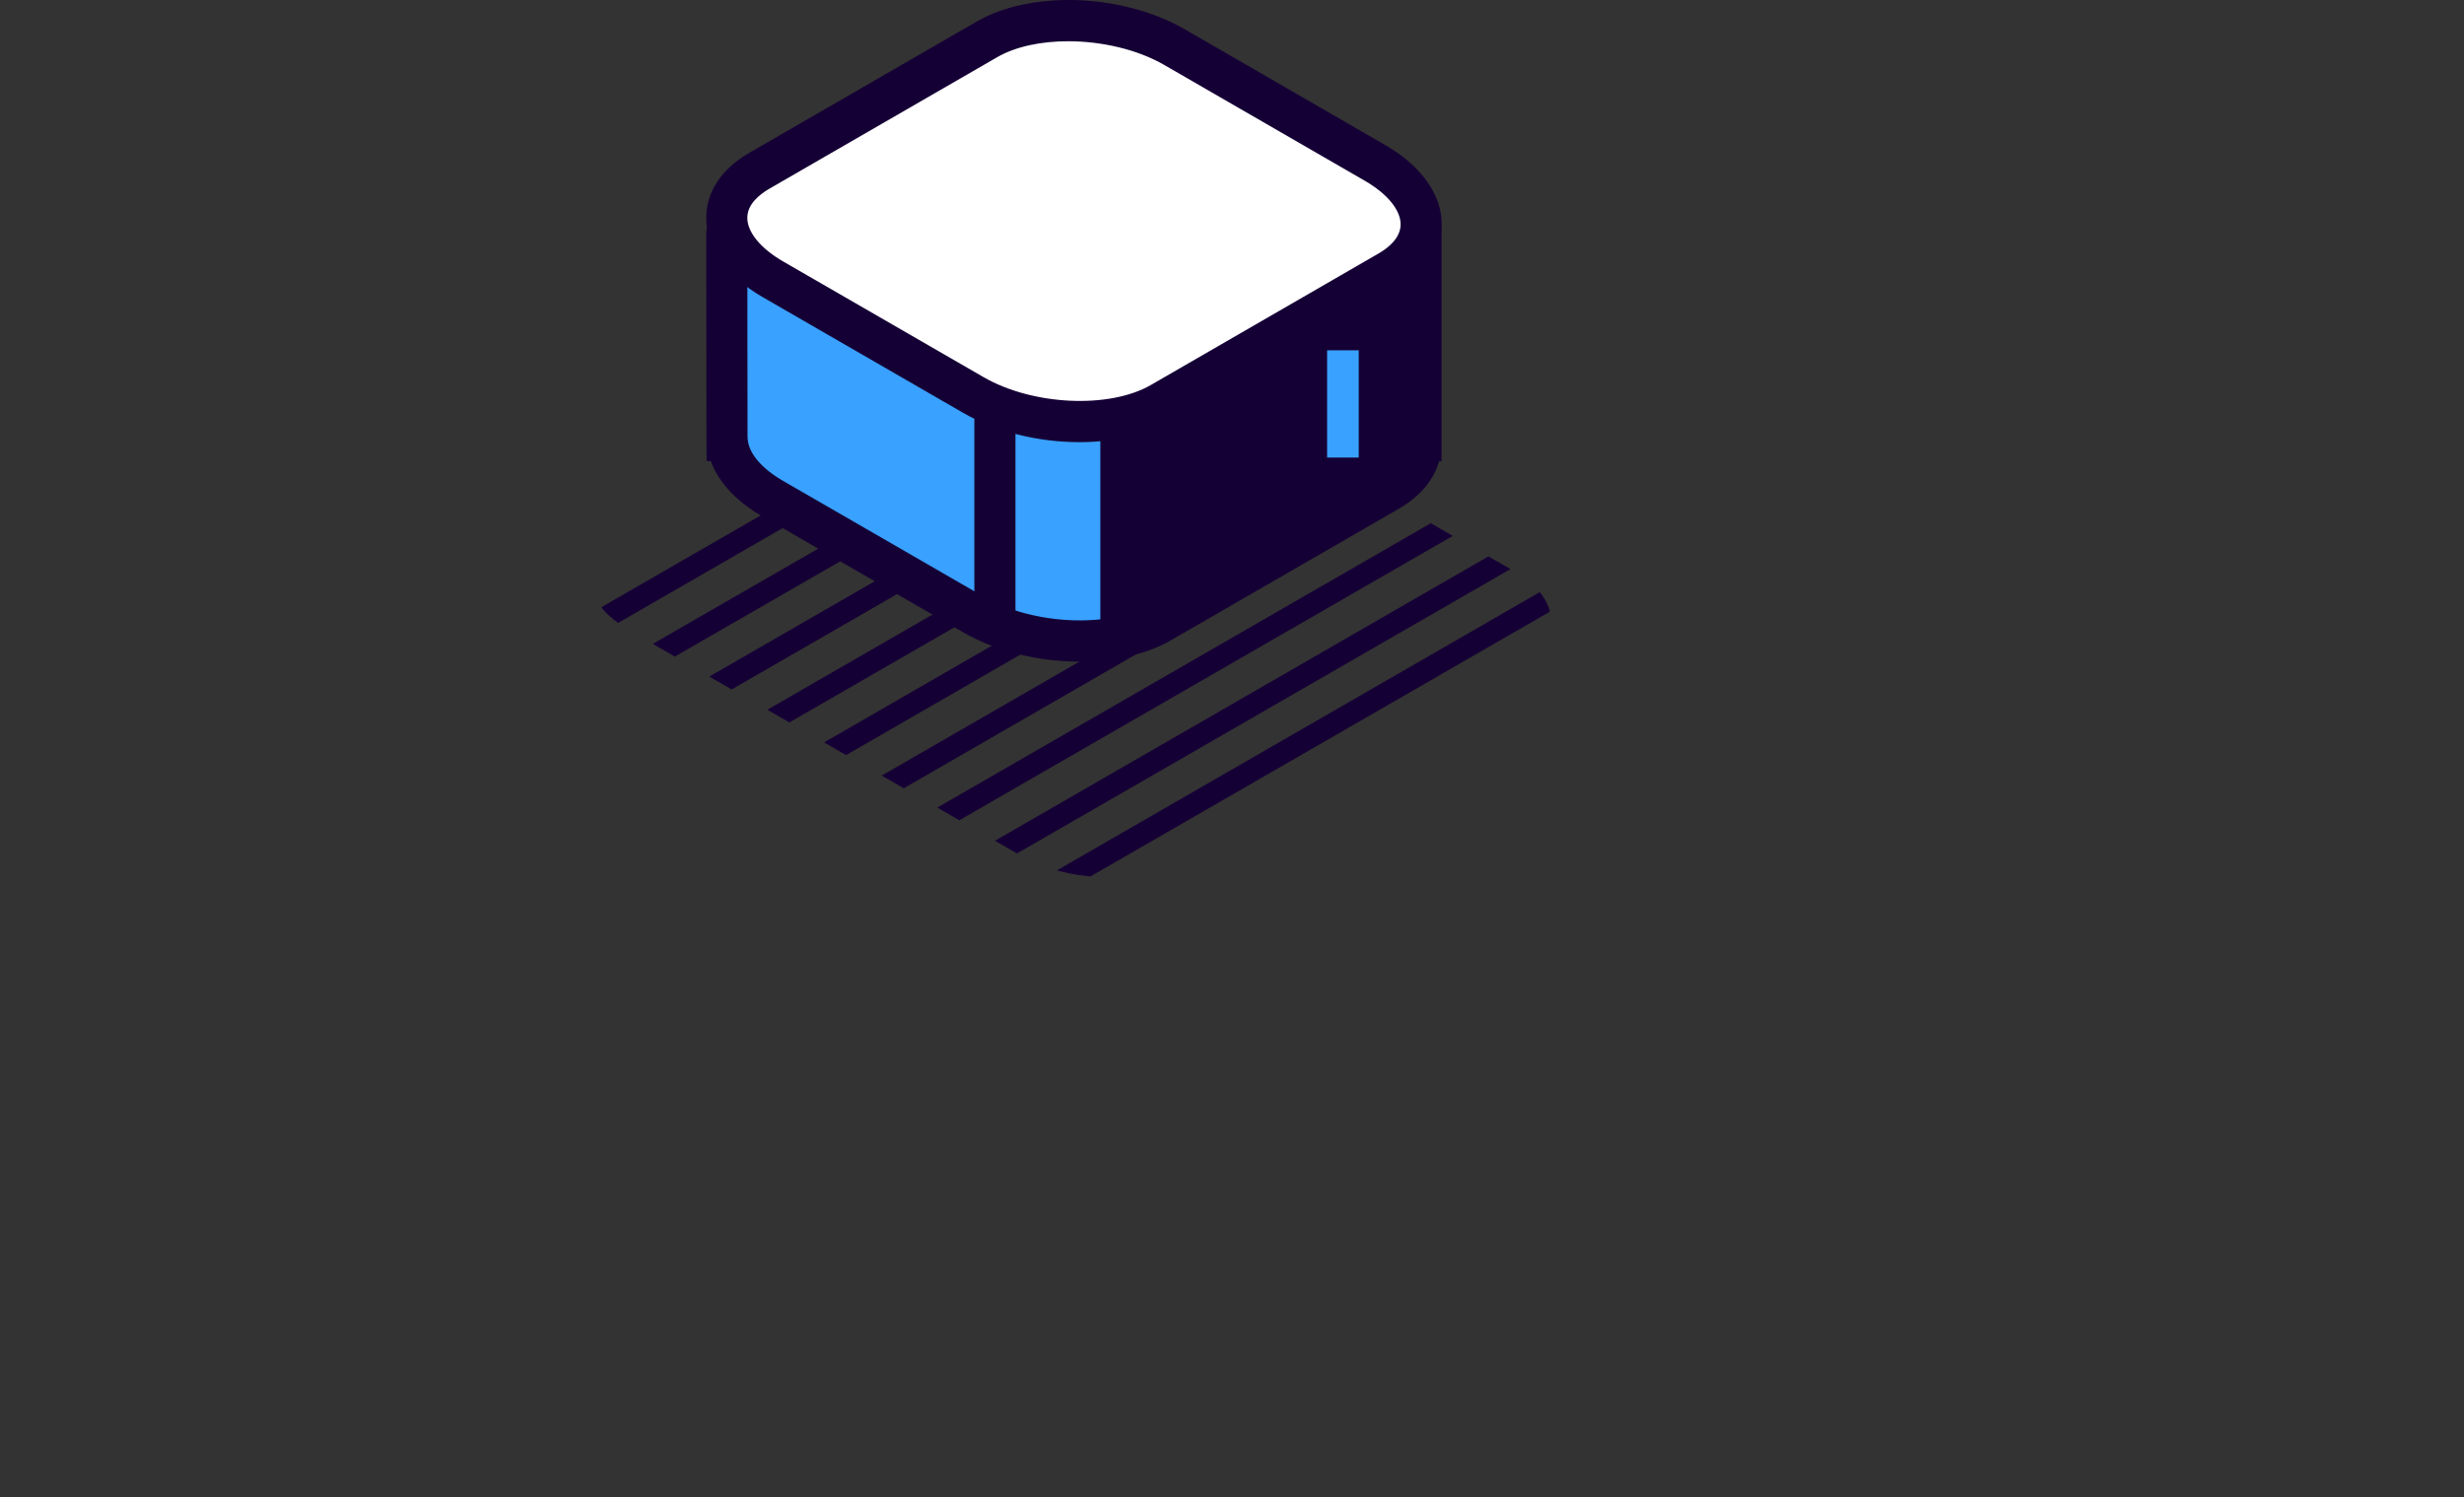 <svg id="Layer_1" data-name="Layer 1" xmlns="http://www.w3.org/2000/svg" xmlns:xlink="http://www.w3.org/1999/xlink" viewBox="0 0 1737.53 1055.86"><rect x="0" y="0" width="1737.53" height="1055.86" fill="#333333" stroke="none"/><defs><style>.cls-1{fill:none;}.cls-2{clip-path:url(#clip-path);}.cls-3{fill:#150035;}.cls-4{fill:#39a1ff;}.cls-5{fill:#fff;}</style><clipPath id="clip-path" transform="translate(405.01 -18.41)"><path class="cls-1" d="M670.3,482.81,421.71,626.34c-27.36,15.79-75.13,13.81-106.71-4.42L42.66,465.18c-31.58-18.24-36.12-31.88-8.77-47.67L297.82,263.84c27.35-15.79,60.9-17.61,92.48.62L662.64,421.21C694.22,439.44,697.65,467,670.3,482.81Z"/></clipPath></defs><title>info-left</title><g class="cls-2"><polygon class="cls-3" points="171.85 684.39 164.11 670.95 1087.19 138.93 1094.94 152.37 171.85 684.39"/><rect class="cls-3" x="-265.97" y="444.81" width="1065.41" height="15.51" transform="translate(214.63 175.3) rotate(-29.96)"/><rect class="cls-3" x="-227.67" y="468.8" width="1065.41" height="15.51" transform="translate(207.71 197.73) rotate(-29.97)"/><rect class="cls-3" x="-184.63" y="490.84" width="1065.41" height="15.51" transform="translate(202.48 222.14) rotate(-29.97)"/><polygon class="cls-3" points="330.93 777.63 323.2 764.19 1246.27 232.2 1254.01 245.63 330.93 777.63"/><polygon class="cls-3" points="373.15 800.13 365.41 786.69 1288.48 254.69 1296.23 268.13 373.15 800.13"/><polygon class="cls-3" points="411.45 824.12 403.71 810.68 1326.77 278.68 1334.52 292.12 411.45 824.12"/><polygon class="cls-3" points="454.5 846.15 446.77 832.71 1369.83 300.72 1377.58 314.15 454.5 846.15"/><rect class="cls-3" x="12.76" y="608.09" width="1065.41" height="15.51" transform="translate(170.31 336.38) rotate(-29.97)"/><rect class="cls-3" x="55.68" y="630.52" width="1065.4" height="15.51" transform="translate(164.98 360.41) rotate(-29.94)"/><polygon class="cls-3" points="574.03 916.57 566.3 903.13 1489.37 371.14 1497.11 384.57 574.03 916.57"/><rect class="cls-3" x="137.03" y="676.55" width="1065.41" height="15.51" transform="translate(152.7 407.72) rotate(-29.97)"/><rect class="cls-3" x="172.53" y="701.27" width="1065.42" height="15.51" transform="translate(145.12 428.7) rotate(-29.97)"/><rect class="cls-3" x="214.76" y="723.77" width="1065.41" height="15.51" transform="translate(139.54 452.73) rotate(-29.97)"/><polygon class="cls-3" points="733.11 1009.83 725.38 996.39 1648.44 464.39 1656.19 477.84 733.11 1009.83"/><polygon class="cls-3" points="776.15 1031.87 768.42 1018.43 1691.48 486.43 1699.23 499.87 776.15 1031.87"/><rect class="cls-3" x="334.42" y="793.79" width="1065.39" height="15.51" transform="translate(120.61 521.66) rotate(-29.96)"/><rect class="cls-3" x="-472.31" y="331.08" width="1065.4" height="15.51" transform="translate(243.96 56.95) rotate(-29.94)"/><polygon class="cls-3" points="49.96 615.64 42.23 602.21 965.3 70.21 973.04 83.65 49.96 615.64"/><polygon class="cls-3" points="88.27 639.64 80.53 626.2 1003.59 94.2 1011.34 107.64 88.27 639.64"/><rect class="cls-3" x="-348.74" y="399.61" width="1065.4" height="15.51" transform="translate(226.27 127.74) rotate(-29.94)"/><rect class="cls-3" x="-310.43" y="423.61" width="1065.42" height="15.51" transform="translate(219.29 150.24) rotate(-29.96)"/></g><path class="cls-4" d="M587.32,173.61l-470.18.71a9.67,9.67,0,0,0-9.66,9.68l.17,145.08h.14c1,14.34,11.74,29.21,32.09,41l141.51,81.7c39.18,22.62,98.45,25.07,132.37,5.49l160.52-92.68c16.3-9.41,23.56-22.21,22.6-35.47H597V183.28A9.67,9.67,0,0,0,587.32,173.61Z" transform="translate(405.01 -18.41)"/><path class="cls-3" d="M356.13,485c-28.45,0-58.25-7-82-20.7l-141.51-81.7c-18.45-10.63-31-24.16-36.39-39H93.3l-.16-14.49L93,184a24.17,24.17,0,0,1,24.13-24.2l470.18-.71h0c6-.73,12.55,2.49,17.14,7.06a24,24,0,0,1,7.09,17.11V343.59h-1.73c-3.71,13.23-13.47,25-28.25,33.51L421,469.78C403.36,480,380.23,485,356.13,485Zm-234-158.24.11,1.28c.72,10,9.79,20.74,24.88,29.46l141.52,81.7c34.51,19.89,88.5,22.46,117.87,5.49L567,352c7.44-4.29,16.14-11.57,15.38-21.86l-1.13-15.57h1.24V188.12l-460.52.7Z" transform="translate(405.01 -18.41)"/><path class="cls-3" d="M587.32,174l-216.4.33V470c16.05-1.56,31-5.54,42.84-12.36L574.28,365c16.3-9.42,23.56-22.22,22.6-35.47H597V183.72A9.68,9.68,0,0,0,587.32,174Z" transform="translate(405.01 -18.41)"/><path class="cls-5" d="M574.28,209.8,413.76,302.48c-33.92,19.58-93.19,17.13-132.37-5.49l-141.51-81.7c-39.17-22.62-43.43-56.84-9.5-76.42L290.9,46.19c33.93-19.59,93.19-17.13,132.37,5.49l141.51,81.7C604,156,608.21,190.22,574.28,209.8Z" transform="translate(405.01 -18.41)"/><path class="cls-3" d="M356.13,330.23c-28.45,0-58.25-7-82-20.7L132.63,227.85C107.43,213.3,93,193,93,172.06c0-18.28,10.71-34.52,30.17-45.75l160.5-92.68c38.52-22.25,103-19.84,146.88,5.48L572,120.82c25.2,14.55,39.66,34.88,39.66,55.79,0,18.28-10.71,34.52-30.17,45.75h0L421,315C403.36,325.22,380.23,330.23,356.13,330.23ZM348.23,47.5c-19,0-37,3.69-50.09,11.26l-160.5,92.67c-7.15,4.12-15.67,11-15.67,20.63,0,10.11,9.41,21.57,25.16,30.67l141.52,81.7c34.51,19.9,88.5,22.45,117.87,5.5L567,197.24c7.14-4.12,15.65-11.05,15.65-20.63,0-10.12-9.41-21.57-25.16-30.67L416,64.23C396.9,53.2,371.8,47.5,348.23,47.5Z" transform="translate(405.01 -18.41)"/><rect class="cls-3" x="687.07" y="286.09" width="29" height="154.04"/><rect class="cls-4" x="935.83" y="247.05" width="22.31" height="75.63"/></svg>